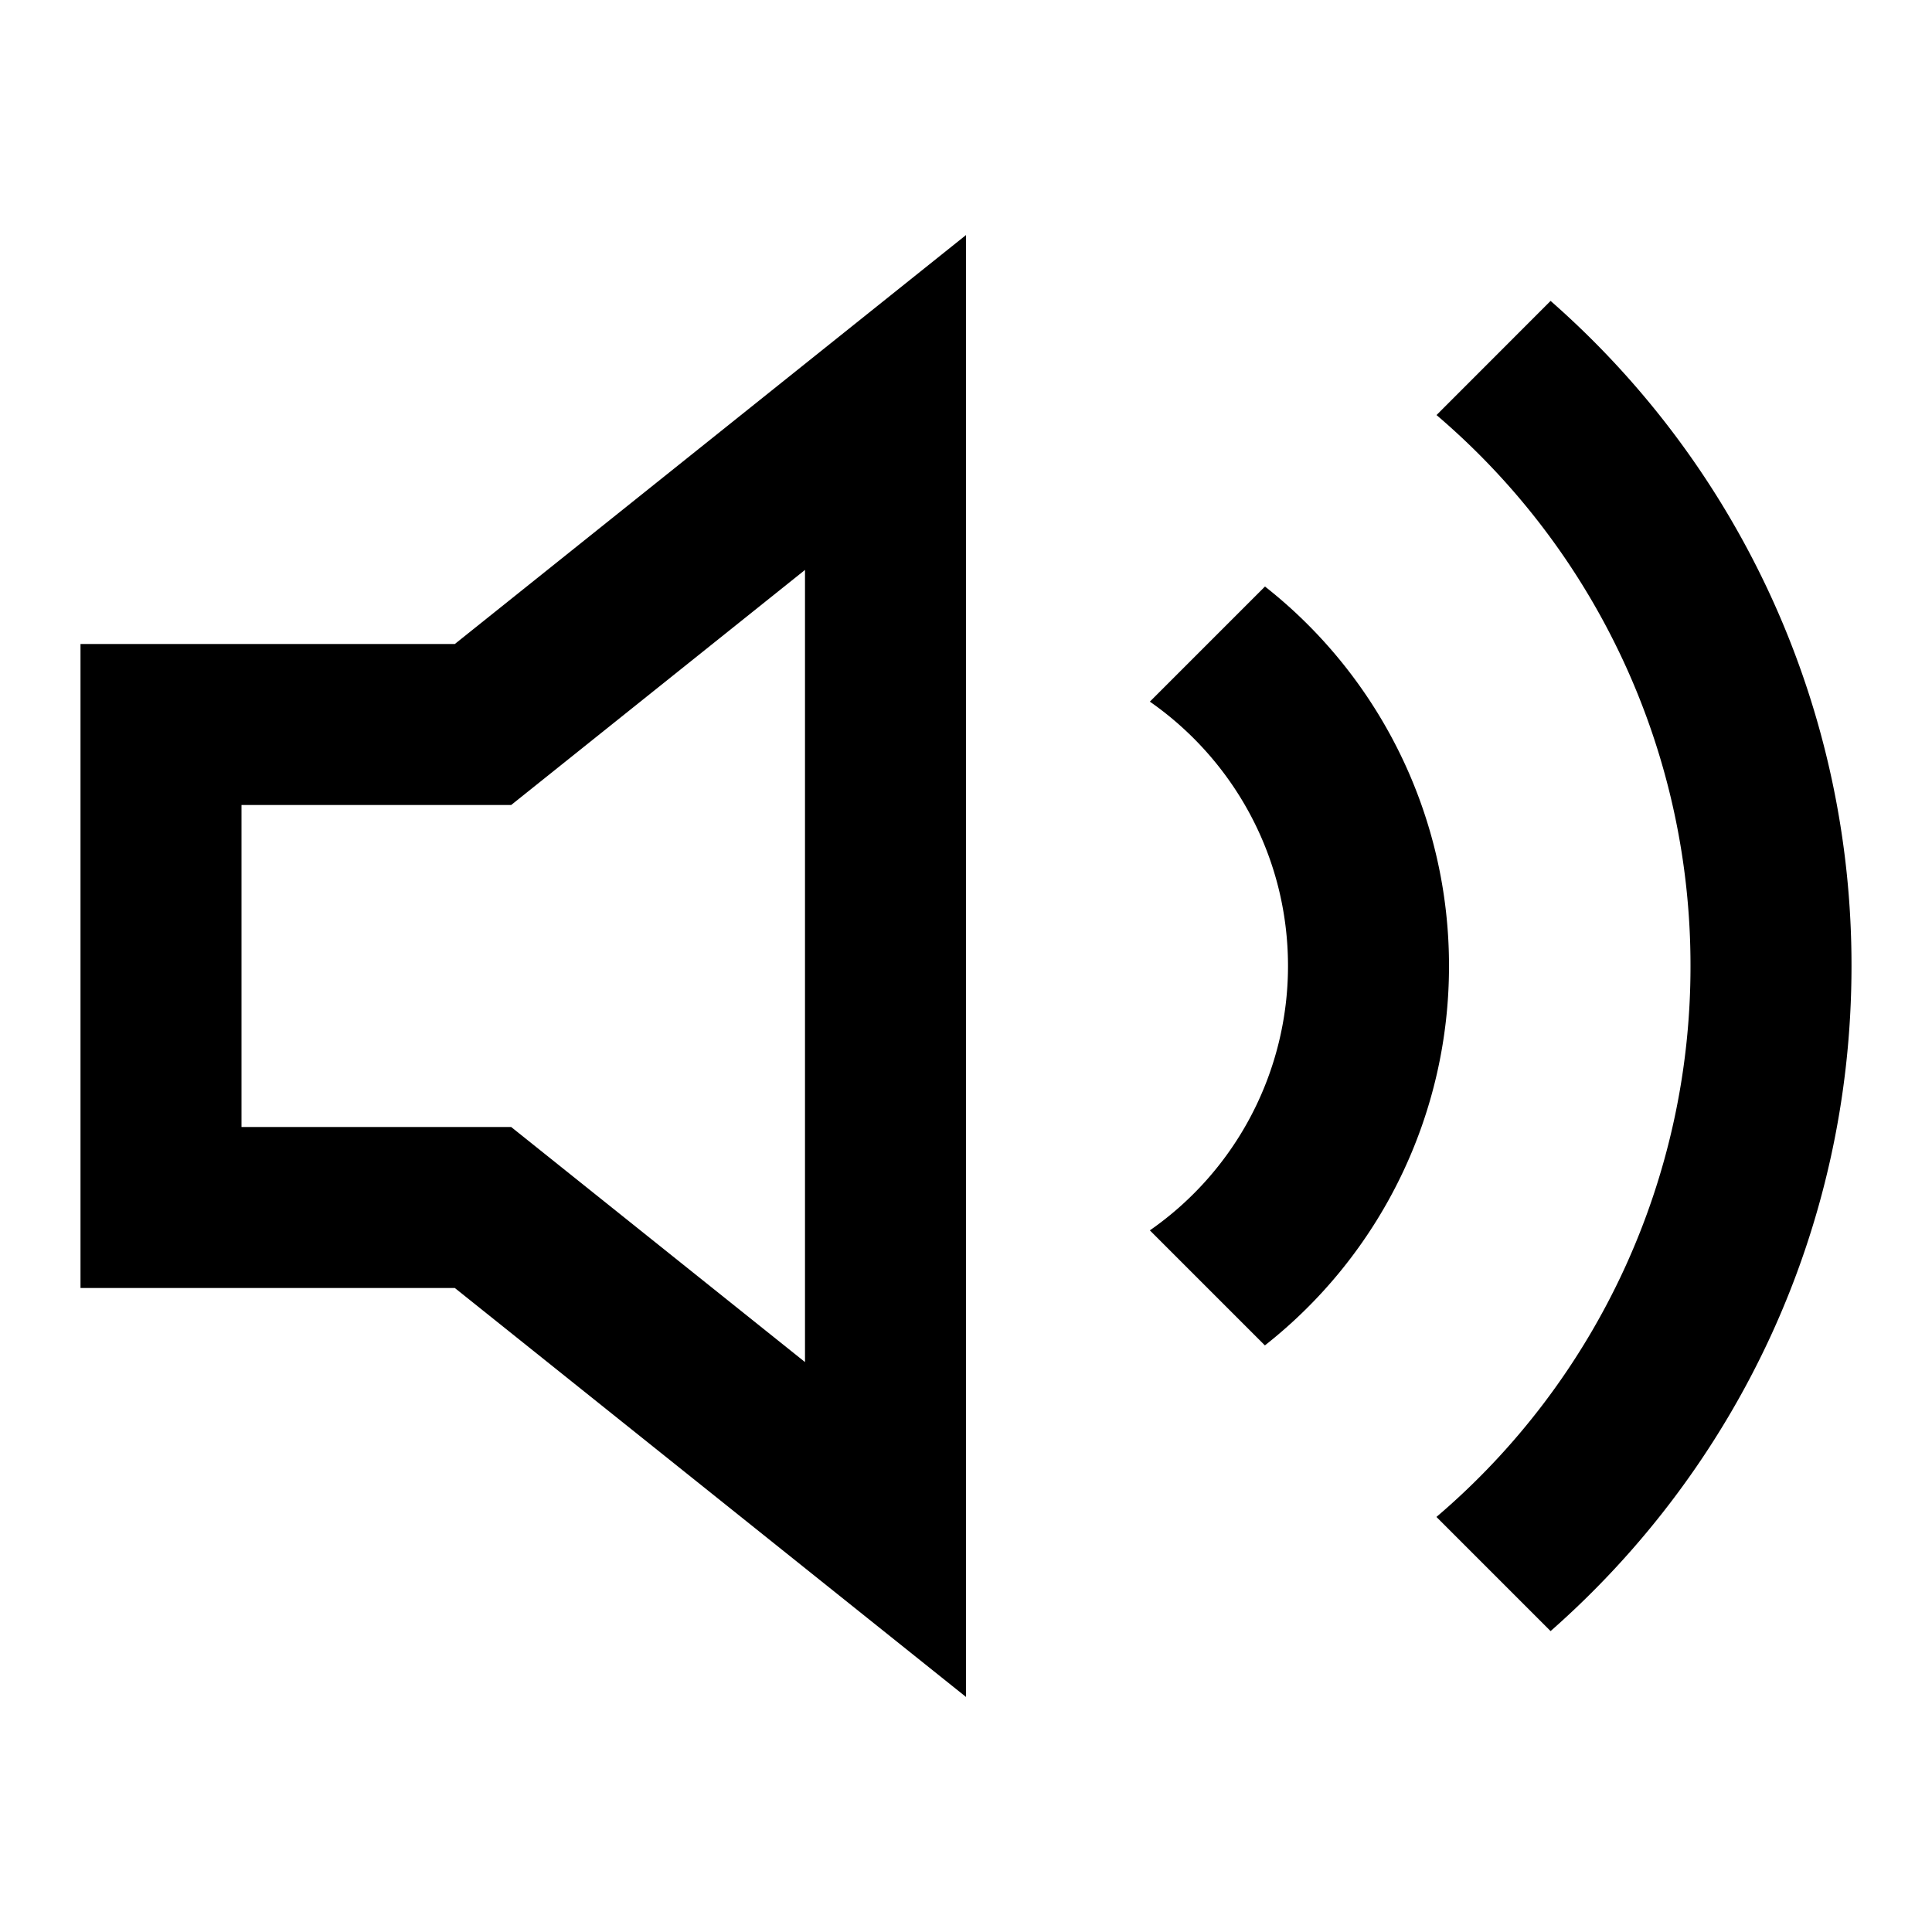 <svg xmlns="http://www.w3.org/2000/svg" width="24" height="24" fill="none">
  <path
    fill="currentColor"
    d="M12 21.08V2.92L5.65 8H1v8h4.65zM6.35 10 10 7.08v9.84L6.35 14H3v-4zM23 12c0 3.292-1.446 6.246-3.738 8.262l-1.418-1.418A8.98 8.98 0 0 0 21 12a8.98 8.98 0 0 0-3.155-6.844l1.417-1.418A10.97 10.97 0 0 1 23 12"
  />
  <path
    fill="currentColor"
    d="M18 12a5.99 5.99 0 0 1-2.287 4.713l-1.429-1.429A4 4 0 0 0 16 12c0-1.36-.679-2.561-1.716-3.284l1.43-1.43A5.99 5.99 0 0 1 18 12"
  />
</svg>
